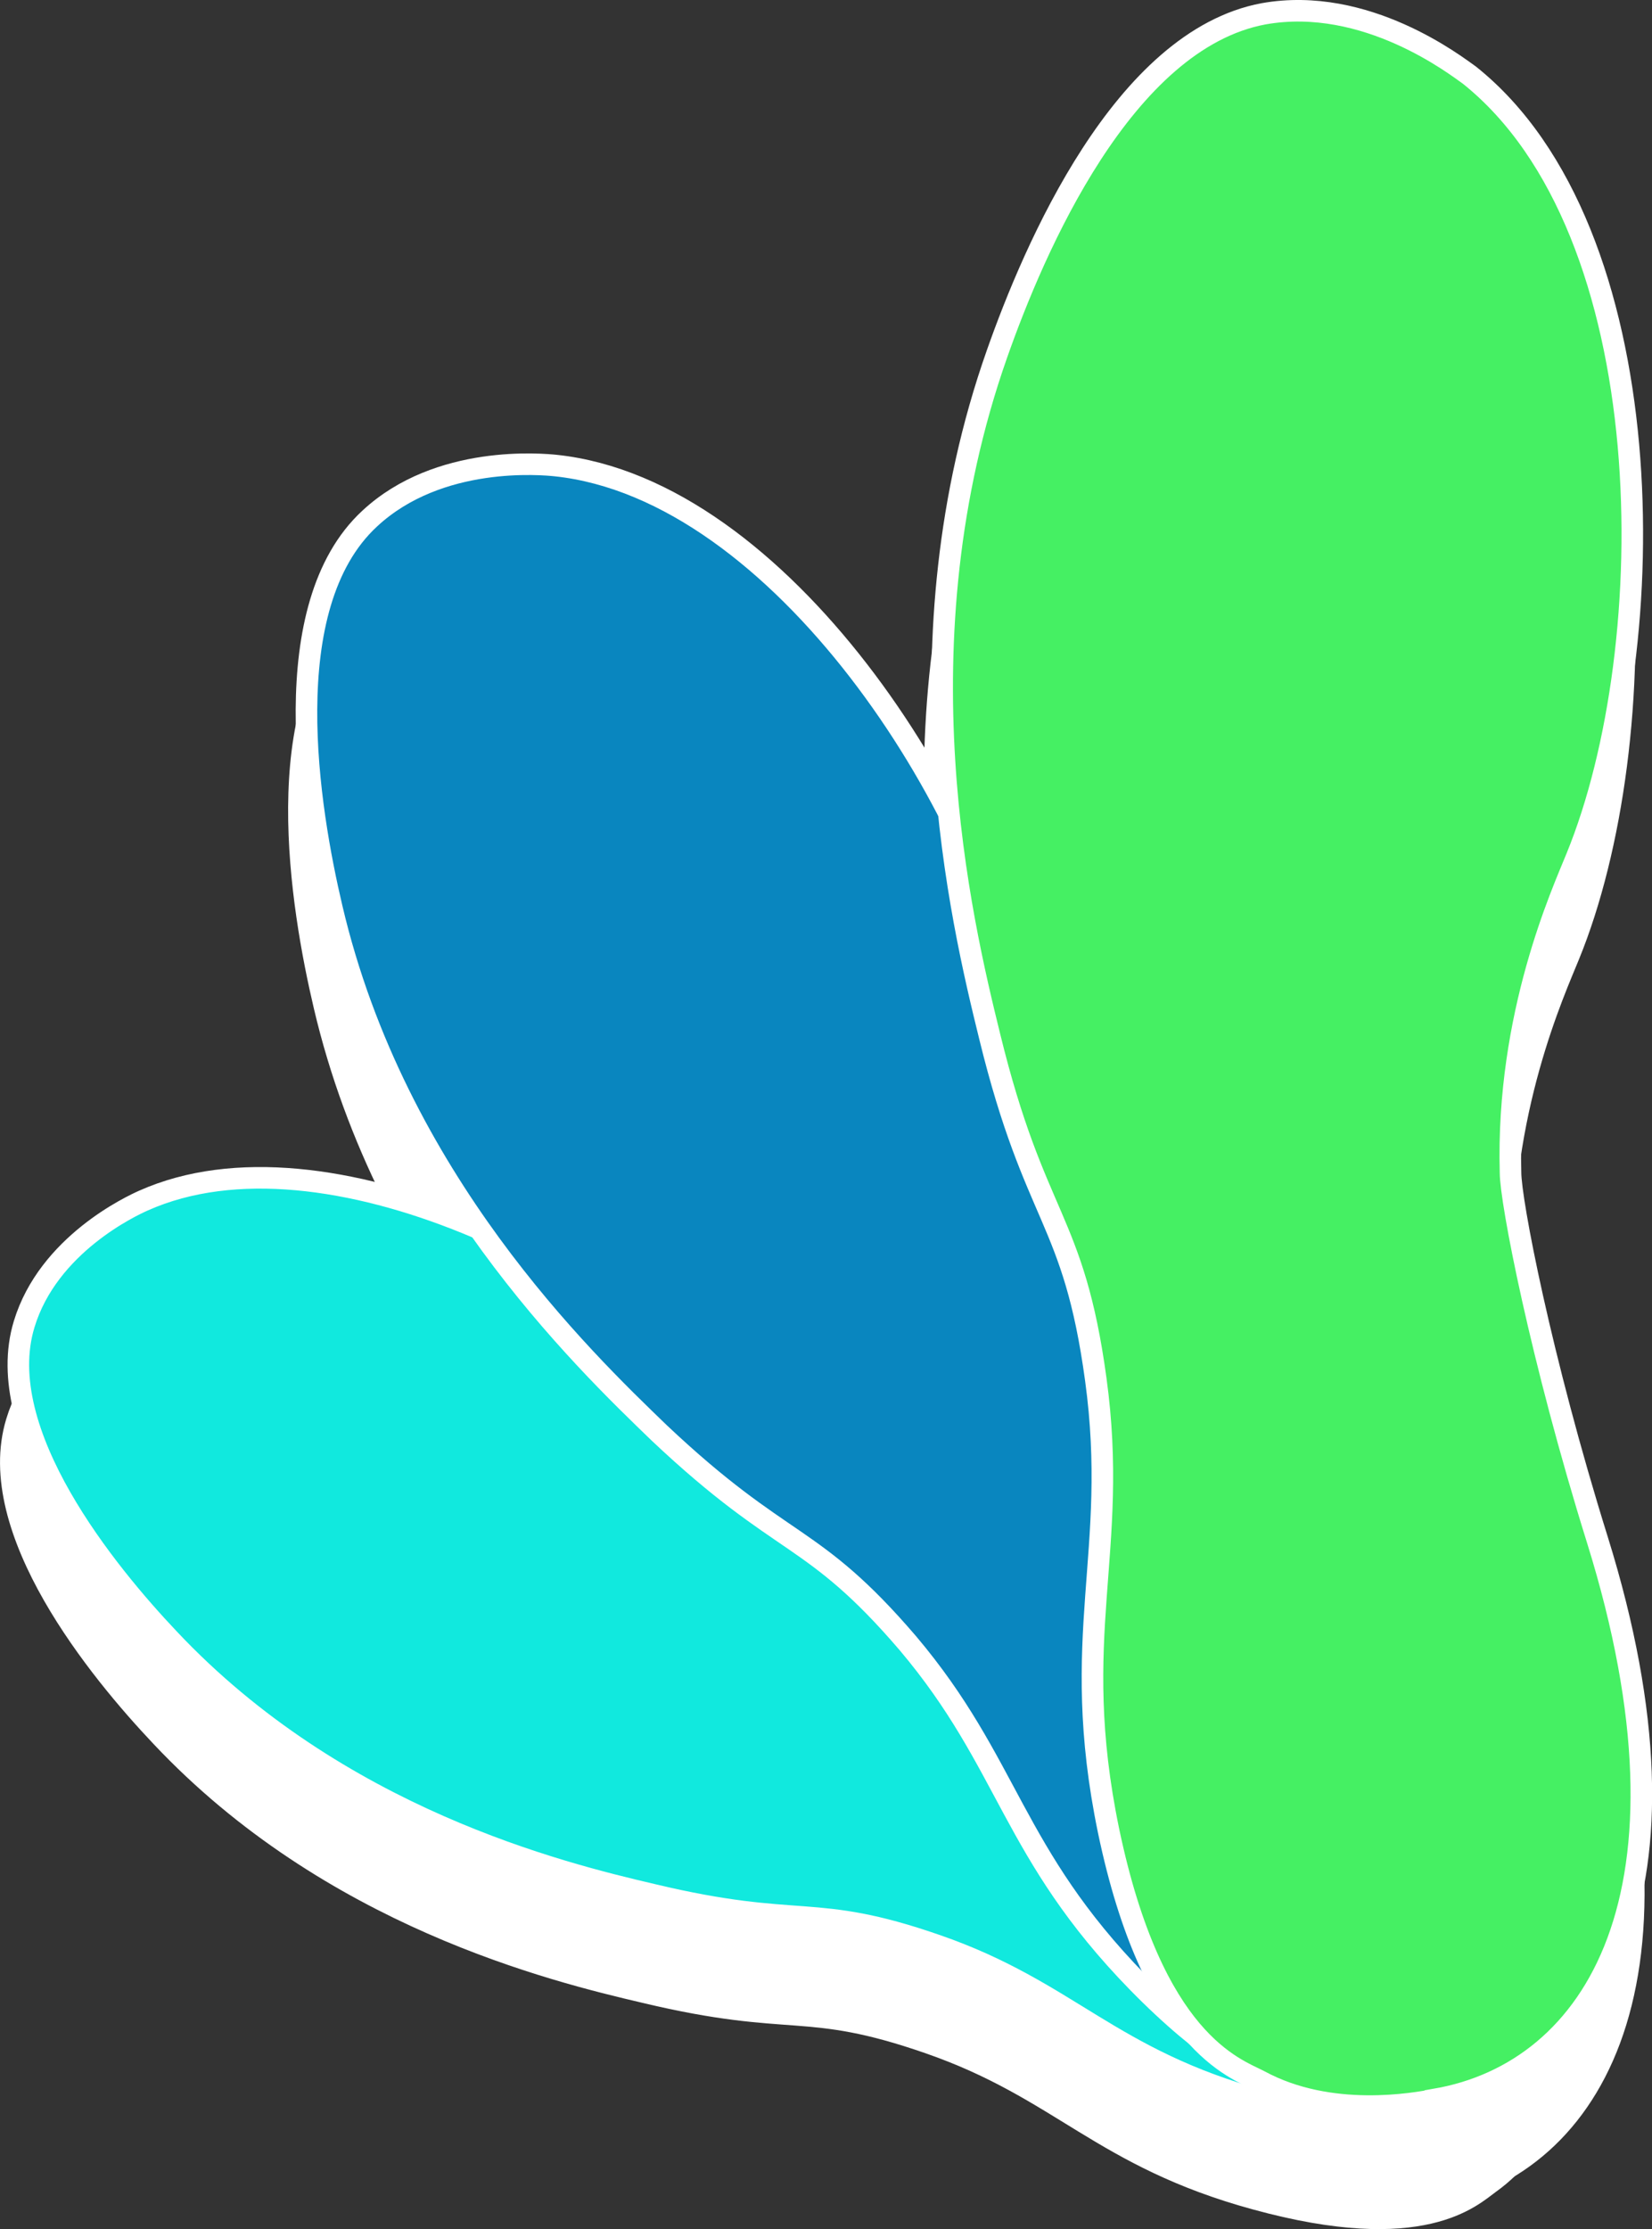 <?xml version="1.0" encoding="UTF-8"?>
<svg id="Layer_2" data-name="Layer 2" xmlns="http://www.w3.org/2000/svg" viewBox="0 0 76.6 103.32">
  <rect x="0" y="0" width="76.6" height="103.32" fill="#333333" stroke="none"/>
  <defs>
    <style>
      .cls-1 {
        fill: #11e9de;
      }

      .cls-1, .cls-2, .cls-3, .cls-4 {
        stroke: #fff;
        stroke-miterlimit: 10;
      }

      .cls-2 {
        fill: #0986bf;
      }

      .cls-3 {
        fill: #fff;
      }

      .cls-4 {
        fill: #45f063;
      }
    </style>
  </defs>
  <g id="Layer_2-2" data-name="Layer 2">
    <g id="Layer_1-2" data-name="Layer 1-2">
      <g>
        <g>
          <g id="frente">
            <path class="cls-3" d="m72.69,95.64c-.24.72-1.18,3.82-3.62,5.55-.83.6-3.09,2.87-10.84.74-7.15-1.95-9.01-5.1-15.15-7.23-5.78-2.01-6.26-.7-13.17-2.35-4.29-1-14.6-3.54-22.43-11.86-2.87-3.03-8.24-9.57-6.71-14.58,1.12-3.7,4.99-5.49,5.53-5.73,8.45-3.77,22.17,3.28,27.73,9.77.9,1.07,4,5,9.31,7.54.95.47,6.68,2.19,13.65,3.36,13.53,2.35,17.48,9.13,15.7,14.8h0Z"/>
          </g>
          <g id="frente-2">
            <path class="cls-3" d="m70.08,98.51c-.65.54-3.33,3.05-6.66,3.35-1.13.06-4.64,1.08-11.03-5.46-5.85-6-5.92-10.11-10.64-15.7-4.48-5.23-5.73-4.28-11.52-9.74-3.58-3.45-12.24-11.77-15.19-24.33-1.08-4.58-2.65-13.99,1.75-18.06,3.21-2.99,8.04-2.52,8.63-2.46,10.43,1.11,19.82,15.8,21.51,25.27.3,1.55,1.09,7.15,4.8,12.68.66.95,5.26,5.89,11.4,11.05,11.94,9.92,11.96,18.8,6.97,23.4h-.02Z"/>
          </g>
          <g id="frente-3">
            <path class="cls-3" d="m66.21,101.85c-.95.18-4.88.91-8.16-.87-1.13-.59-4.95-1.78-7-11.6-1.87-9.05.51-12.87-.59-20.91-1.03-7.56-2.82-7.32-4.92-15.9-1.32-5.36-4.39-18.22.34-31.64,1.72-4.89,5.86-14.55,12.36-15.76,4.76-.85,8.94,2.42,9.54,2.84,9.01,7.19,9,26.43,4.97,36.27-.65,1.61-3.26,7.28-3.06,14.6,0,1.31,1.39,8.58,4.03,17.03,5.1,16.37-.12,24.66-7.51,25.93h0Z"/>
          </g>
        </g>
        <g>
          <g id="frente-2-2" data-name="frente-2">
            <path class="cls-1" d="m73.04,91.11c-.24.72-1.18,3.82-3.62,5.55-.83.6-3.09,2.87-10.84.74-7.15-1.95-9.01-5.1-15.15-7.23-5.78-2.01-6.26-.7-13.17-2.35-4.29-1-14.6-3.54-22.43-11.86-2.87-3.03-8.24-9.57-6.71-14.58,1.12-3.7,4.99-5.49,5.53-5.73,8.45-3.77,22.17,3.28,27.73,9.77.9,1.07,4,5,9.31,7.54.95.47,6.68,2.19,13.65,3.36,13.53,2.35,17.48,9.13,15.7,14.8h0Z"/>
          </g>
          <g id="frente-2-2">
            <path class="cls-2" d="m70.43,93.98c-.65.54-3.33,3.05-6.66,3.35-1.13.06-4.64,1.08-11.03-5.46-5.85-6-5.92-10.11-10.64-15.7-4.48-5.23-5.73-4.28-11.52-9.74-3.58-3.45-12.24-11.77-15.19-24.33-1.08-4.58-2.65-13.99,1.75-18.06,3.21-2.99,8.04-2.52,8.63-2.46,10.43,1.11,19.82,15.8,21.51,25.27.3,1.55,1.09,7.15,4.8,12.68.66.95,5.26,5.89,11.4,11.05,11.94,9.92,11.96,18.8,6.97,23.4h-.02Z"/>
          </g>
          <g id="frente-3-2">
            <path class="cls-4" d="m66.56,97.32c-.95.18-4.88.91-8.16-.87-1.13-.59-4.95-1.78-7-11.6-1.87-9.05.51-12.87-.59-20.91-1.03-7.56-2.82-7.32-4.92-15.9-1.32-5.36-4.39-18.22.34-31.64,1.72-4.89,5.86-14.55,12.36-15.76,4.76-.85,8.94,2.42,9.54,2.84,9.01,7.19,9,26.43,4.97,36.27-.65,1.61-3.26,7.28-3.06,14.6,0,1.31,1.39,8.58,4.03,17.03,5.1,16.37-.12,24.66-7.51,25.93h0Z"/>
          </g>
        </g>
      </g>
    </g>
  </g>
</svg>